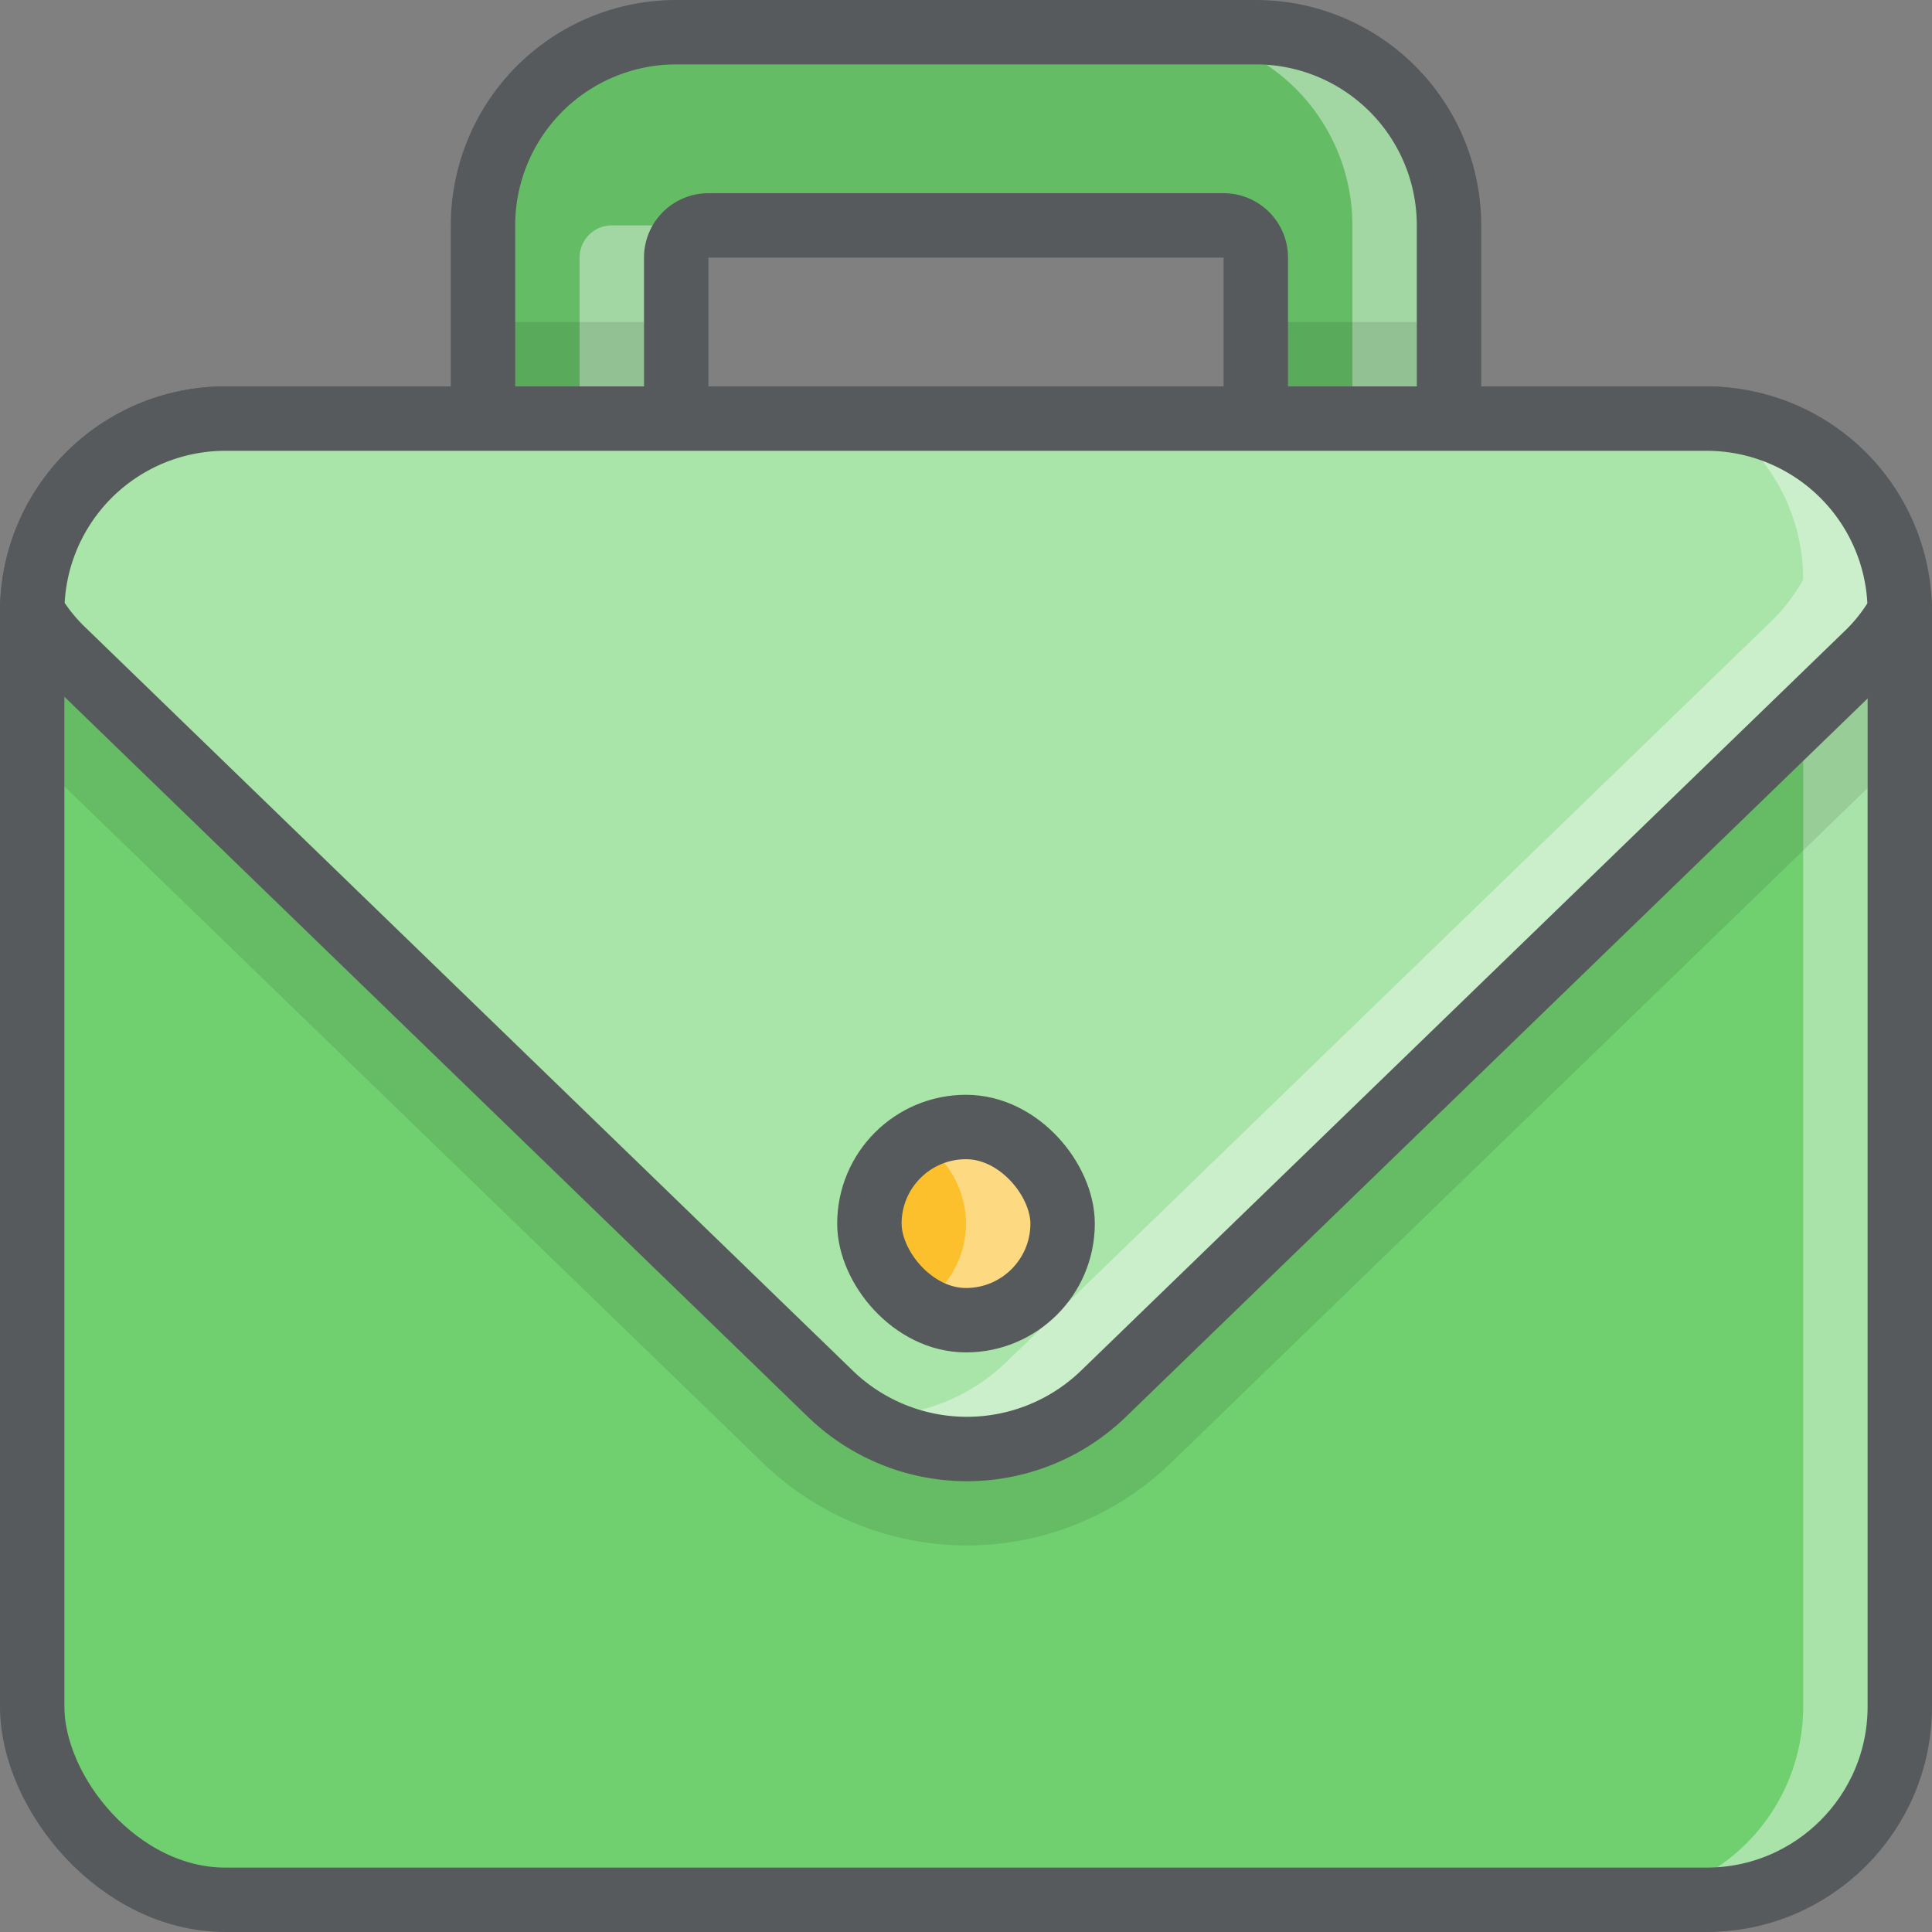 <svg xmlns="http://www.w3.org/2000/svg" height="60" width="60" viewBox="0 0 60 60">
  <rect x="0" y="0" width="60" height="60" fill="#808080" stroke="none"/>
  <g style="isolation:isolate;">
    <g>
      <path d="M39 1H21a6 6 0 0 0-6 6v12a6 6 0 0 0 6 6h18a6 6 0 0 0 6-6V7a6 6 0 0 0-6-6zm0 17a1 1 0 0 1-1 1H22a1 1 0 0 1-1-1V8a1 1 0 0 1 1-1h16a1 1 0 0 1 1 1z" style="fill:#64bd65;"></path>
      <g style="opacity:0.4;mix-blend-mode:lighten;">
        <path d="M21 18V8a1 1 0 0 1 1-1h-3a1 1 0 0 0-1 1v10a1 1 0 0 0 1 1h3a1 1 0 0 1-1-1zM39 1h-3a6 6 0 0 1 6 6v12a6 6 0 0 1-6 6h3a6 6 0 0 0 6-6V7a6 6 0 0 0-6-6z" style="fill:#fff;"></path>
      </g>
      <path d="M39 1H21a6 6 0 0 0-6 6v12a6 6 0 0 0 6 6h18a6 6 0 0 0 6-6V7a6 6 0 0 0-6-6zm0 17a1 1 0 0 1-1 1H22a1 1 0 0 1-1-1V8a1 1 0 0 1 1-1h16a1 1 0 0 1 1 1z" style="fill:none;stroke:#565a5c;stroke-linecap:round;stroke-linejoin:round;stroke-width:2px;"></path>
      <rect x="1" y="13" width="58" height="46" rx="6" ry="6" style="fill:#70d070;"></rect>
      <path d="M53 13h-3a6 6 0 0 1 6 6v34a6 6 0 0 1-6 6h3a6 6 0 0 0 6-6V19a6 6 0 0 0-6-6z" style="opacity:0.4;mix-blend-mode:lighten;fill:#fff;"></path>
      <rect x="1" y="13" width="58" height="46" rx="6" ry="6" style="fill:none;stroke:#565a5c;stroke-linecap:round;stroke-linejoin:round;stroke-width:2px;"></rect>
      <path d="M2 15v9.423l21.737 21.053a9.114 9.114 0 0 0 12.582 0l21.68-21V15z" style="opacity:0.1;mix-blend-mode:multiply;"></path>
      <path d="M53 13H7a6 6 0 0 0-6 6 5.687 5.687 0 0 0 .886 1.136L25.824 43.32a6.1 6.1 0 0 0 8.408 0l23.82-23.07A5.66 5.66 0 0 0 59 19a6 6 0 0 0-6-6z" style="fill:#a9e4a8;"></path>
      <path d="M53.342 13.017A6 6 0 0 1 56 18a5.66 5.66 0 0 1-.947 1.25l-23.82 23.07a6.022 6.022 0 0 1-4.594 1.644 6.1 6.1 0 0 0 7.592-.644l23.82-23.07A5.66 5.66 0 0 0 59 19a6 6 0 0 0-5.658-5.983z" style="opacity:0.4;mix-blend-mode:lighten;fill:#fff;"></path>
      <path d="M53 13H7a6 6 0 0 0-6 6 5.687 5.687 0 0 0 .886 1.136L25.824 43.32a6.1 6.1 0 0 0 8.408 0l23.82-23.07A5.66 5.66 0 0 0 59 19a6 6 0 0 0-6-6z" style="fill:none;stroke:#565a5c;stroke-linecap:round;stroke-linejoin:round;stroke-width:2px;"></path>
      <path d="M16 10h4v2h-4zM40 10h4v2h-4z" style="opacity:0.1;mix-blend-mode:multiply;"></path>
      <rect x="27" y="35" width="6" height="6" rx="3" ry="3" style="fill:#fcc02d;"></rect>
      <path d="M30 35a2.956 2.956 0 0 0-1.5.42 2.97 2.97 0 0 1 0 5.16A2.956 2.956 0 0 0 30 41a3 3 0 0 0 0-6z" style="opacity:0.4;mix-blend-mode:lighten;fill:#fff;"></path>
      <rect x="27" y="35" width="6" height="6" rx="3" ry="3" style="fill:none;stroke:#565a5c;stroke-linecap:round;stroke-linejoin:round;stroke-width:2px;"></rect>
    </g>
  </g>
</svg>
